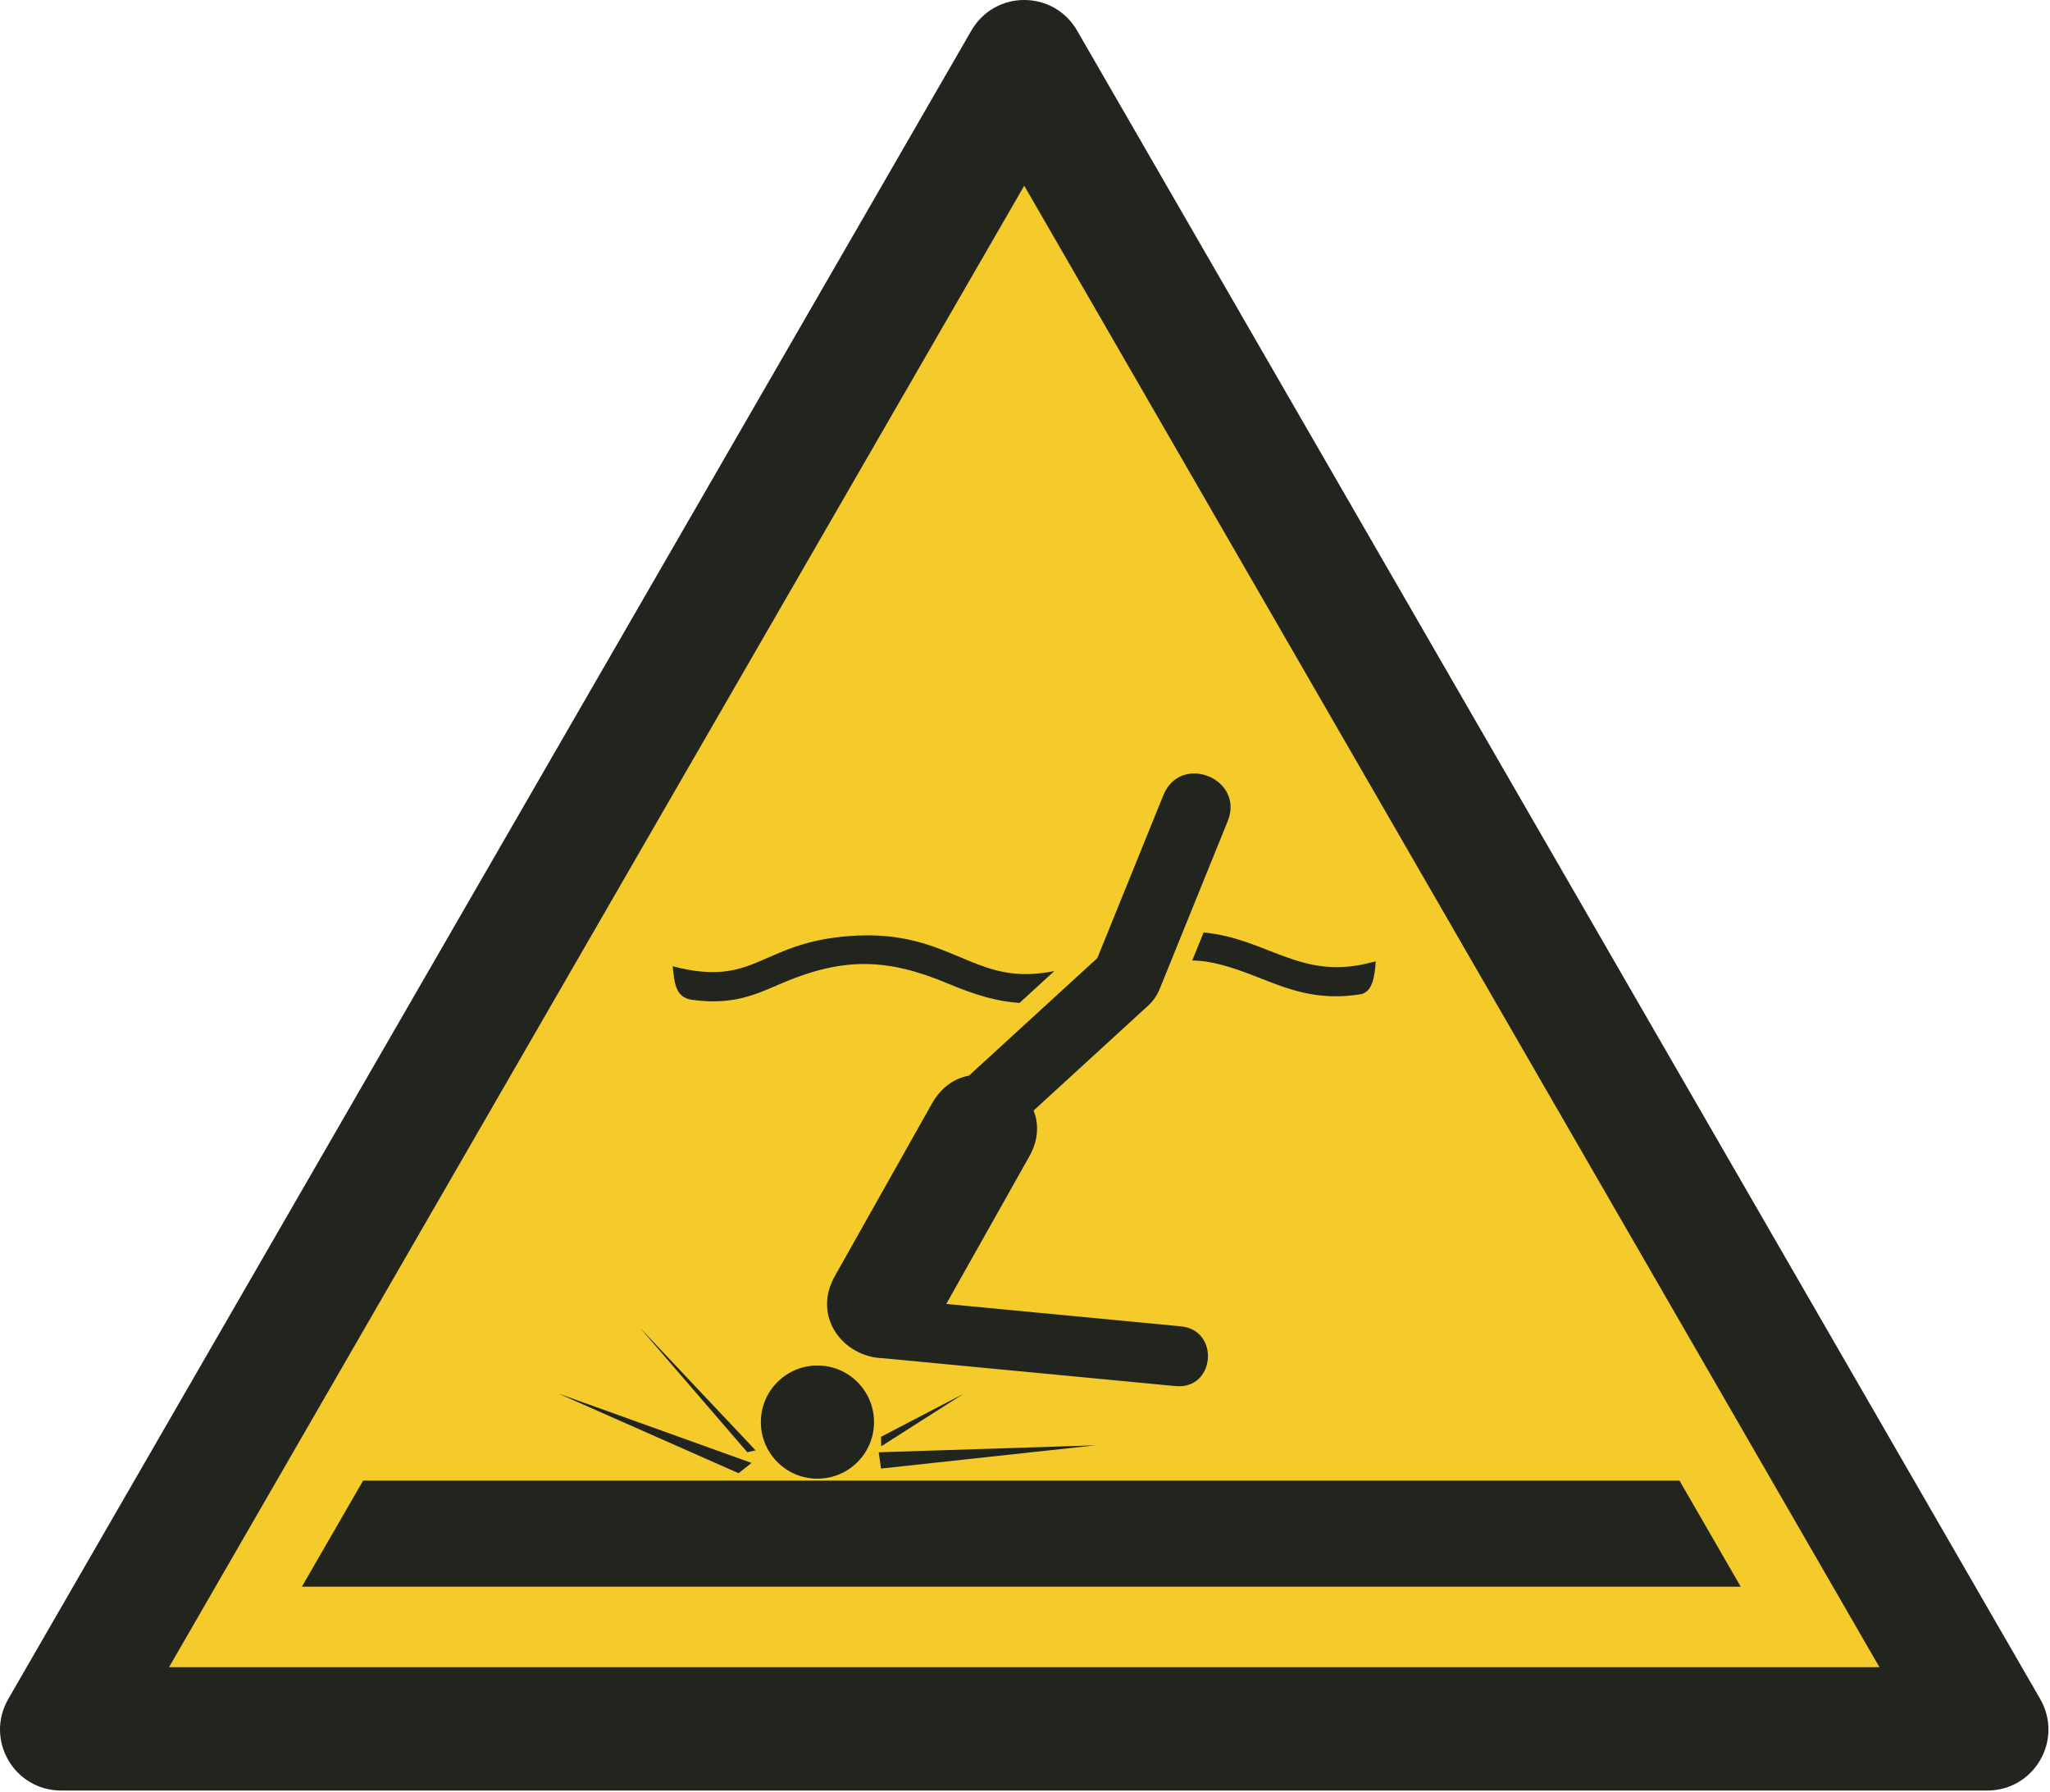 <?xml version="1.0" encoding="UTF-8"?>
<!DOCTYPE svg PUBLIC "-//W3C//DTD SVG 1.1//EN" "http://www.w3.org/Graphics/SVG/1.1/DTD/svg11.dtd">
<!-- Creator: Corel DESIGNER -->
<svg xmlns="http://www.w3.org/2000/svg" xml:space="preserve" width="40mm" height="34.958mm" version="1.1" style="shape-rendering:geometricPrecision; text-rendering:geometricPrecision; image-rendering:optimizeQuality; fill-rule:evenodd; clip-rule:evenodd"
viewBox="0 0 1000 873.95"
 xmlns:xlink="http://www.w3.org/1999/xlink"
 xmlns:xodm="http://www.corel.com/coreldraw/odm/2003">
 <defs>
  <style type="text/css">
   <![CDATA[
    .fil0w {fill:#F5CA2B}
    .fil1w {fill:#21251E}
   ]]>
  </style>
 </defs>
<symbol id="ISO_x0020_7010_x0020_W048" viewBox="1125 701.44 1750 1529.4">
 <polygon class="fil0w" points="2822.6,2177.98 1177.99,2177.98 2000.29,753.7 "/>
 <path class="fil1w" d="M1269.4 2125.48l730.6 -1265.43 730.6 1265.43 -1461.2 0zm1553.3 105.35l-1645.4 0c-40.29,0 -65.33,-43.37 -45.19,-78.26l822.7 -1424.97c20.14,-34.89 70.23,-34.89 90.38,0l822.7 1424.97c20.14,34.89 -4.9,78.26 -45.19,78.26z"/>
 <path class="fil1w" d="M1601.83 1891.65l165.2 59.37 -11.08 8.76 -154.12 -68.13zm69.79 -56.22l98.89 104.84 -7.11 1.58 -91.78 -106.42zm206.04 120.39l183.22 -19.85 -185.21 5.95 1.99 13.89zm0.17 -19.02l70.28 -44.81 -70.45 36.71 0.17 8.1z"/>
 <path class="fil1w" d="M1871.68 1916.13c0,-26.7 -21.64,-48.34 -48.34,-48.34 -26.7,0 -48.34,21.64 -48.34,48.34 0,26.7 21.64,48.34 48.34,48.34 26.7,0 48.34,-21.64 48.34,-48.34zm61.72 -100.89l70.89 -125.96c8.03,-14.26 8.26,-27.88 3.7,-39.25l98.29 -90.02c4.21,-3.86 7.39,-8.8 9.53,-14.08l57.99 -143.03c14.73,-36.33 -40.2,-58.59 -54.92,-22.27l-56.42 139.14 -109.63 100.4c-12.15,2.28 -23.69,9.71 -31.67,23.89l-83.12 147.68c-19.22,34.15 6.93,69.03 41.85,69.88l249.43 23.77c33.75,3.21 38.18,-47.85 4.44,-51.06l-200.37 -19.1z"/>
 <path class="fil1w" d="M2002.28 1533.46c-50.84,0.62 -74.12,-37.86 -150.27,-32.58 -78.49,5.44 -80.75,44.54 -152.37,25.91 1.56,12.02 1.52,26.53 16.29,28.59 33.68,4.69 52.56,-3.51 74.21,-12.91 54.78,-23.81 92.3,-22.97 145.47,-0.6 23.59,9.93 42.42,15.13 60.37,16.23l29.7 -27.2c-7.5,1.52 -15.26,2.47 -23.39,2.57zm141.25 -11.58c16.2,0.15 32.69,5.05 57.21,14.74 25.58,10.11 50.72,20.04 87.17,13.97 9.62,-2.43 11.34,-14.42 12.42,-28l-7.14 1.71c-57.63,14 -86.15,-21.38 -139.95,-26.37l-9.71 23.94z"/>
 <polygon class="fil1w" points="2559.8,1966.12 1435.21,1966.12 1382.89,2056.74 2612.12,2056.74 "/>
</symbol>
 <g id="Ebene_x0020_1">
  <use id="ISO_x0020_7010_x0020_W048_0" transform="scale(0.571 0.571)" x="-0" y="0" width="1750" height="1529.4" xlink:href="#ISO_x0020_7010_x0020_W048"/>
 </g>
</svg>
